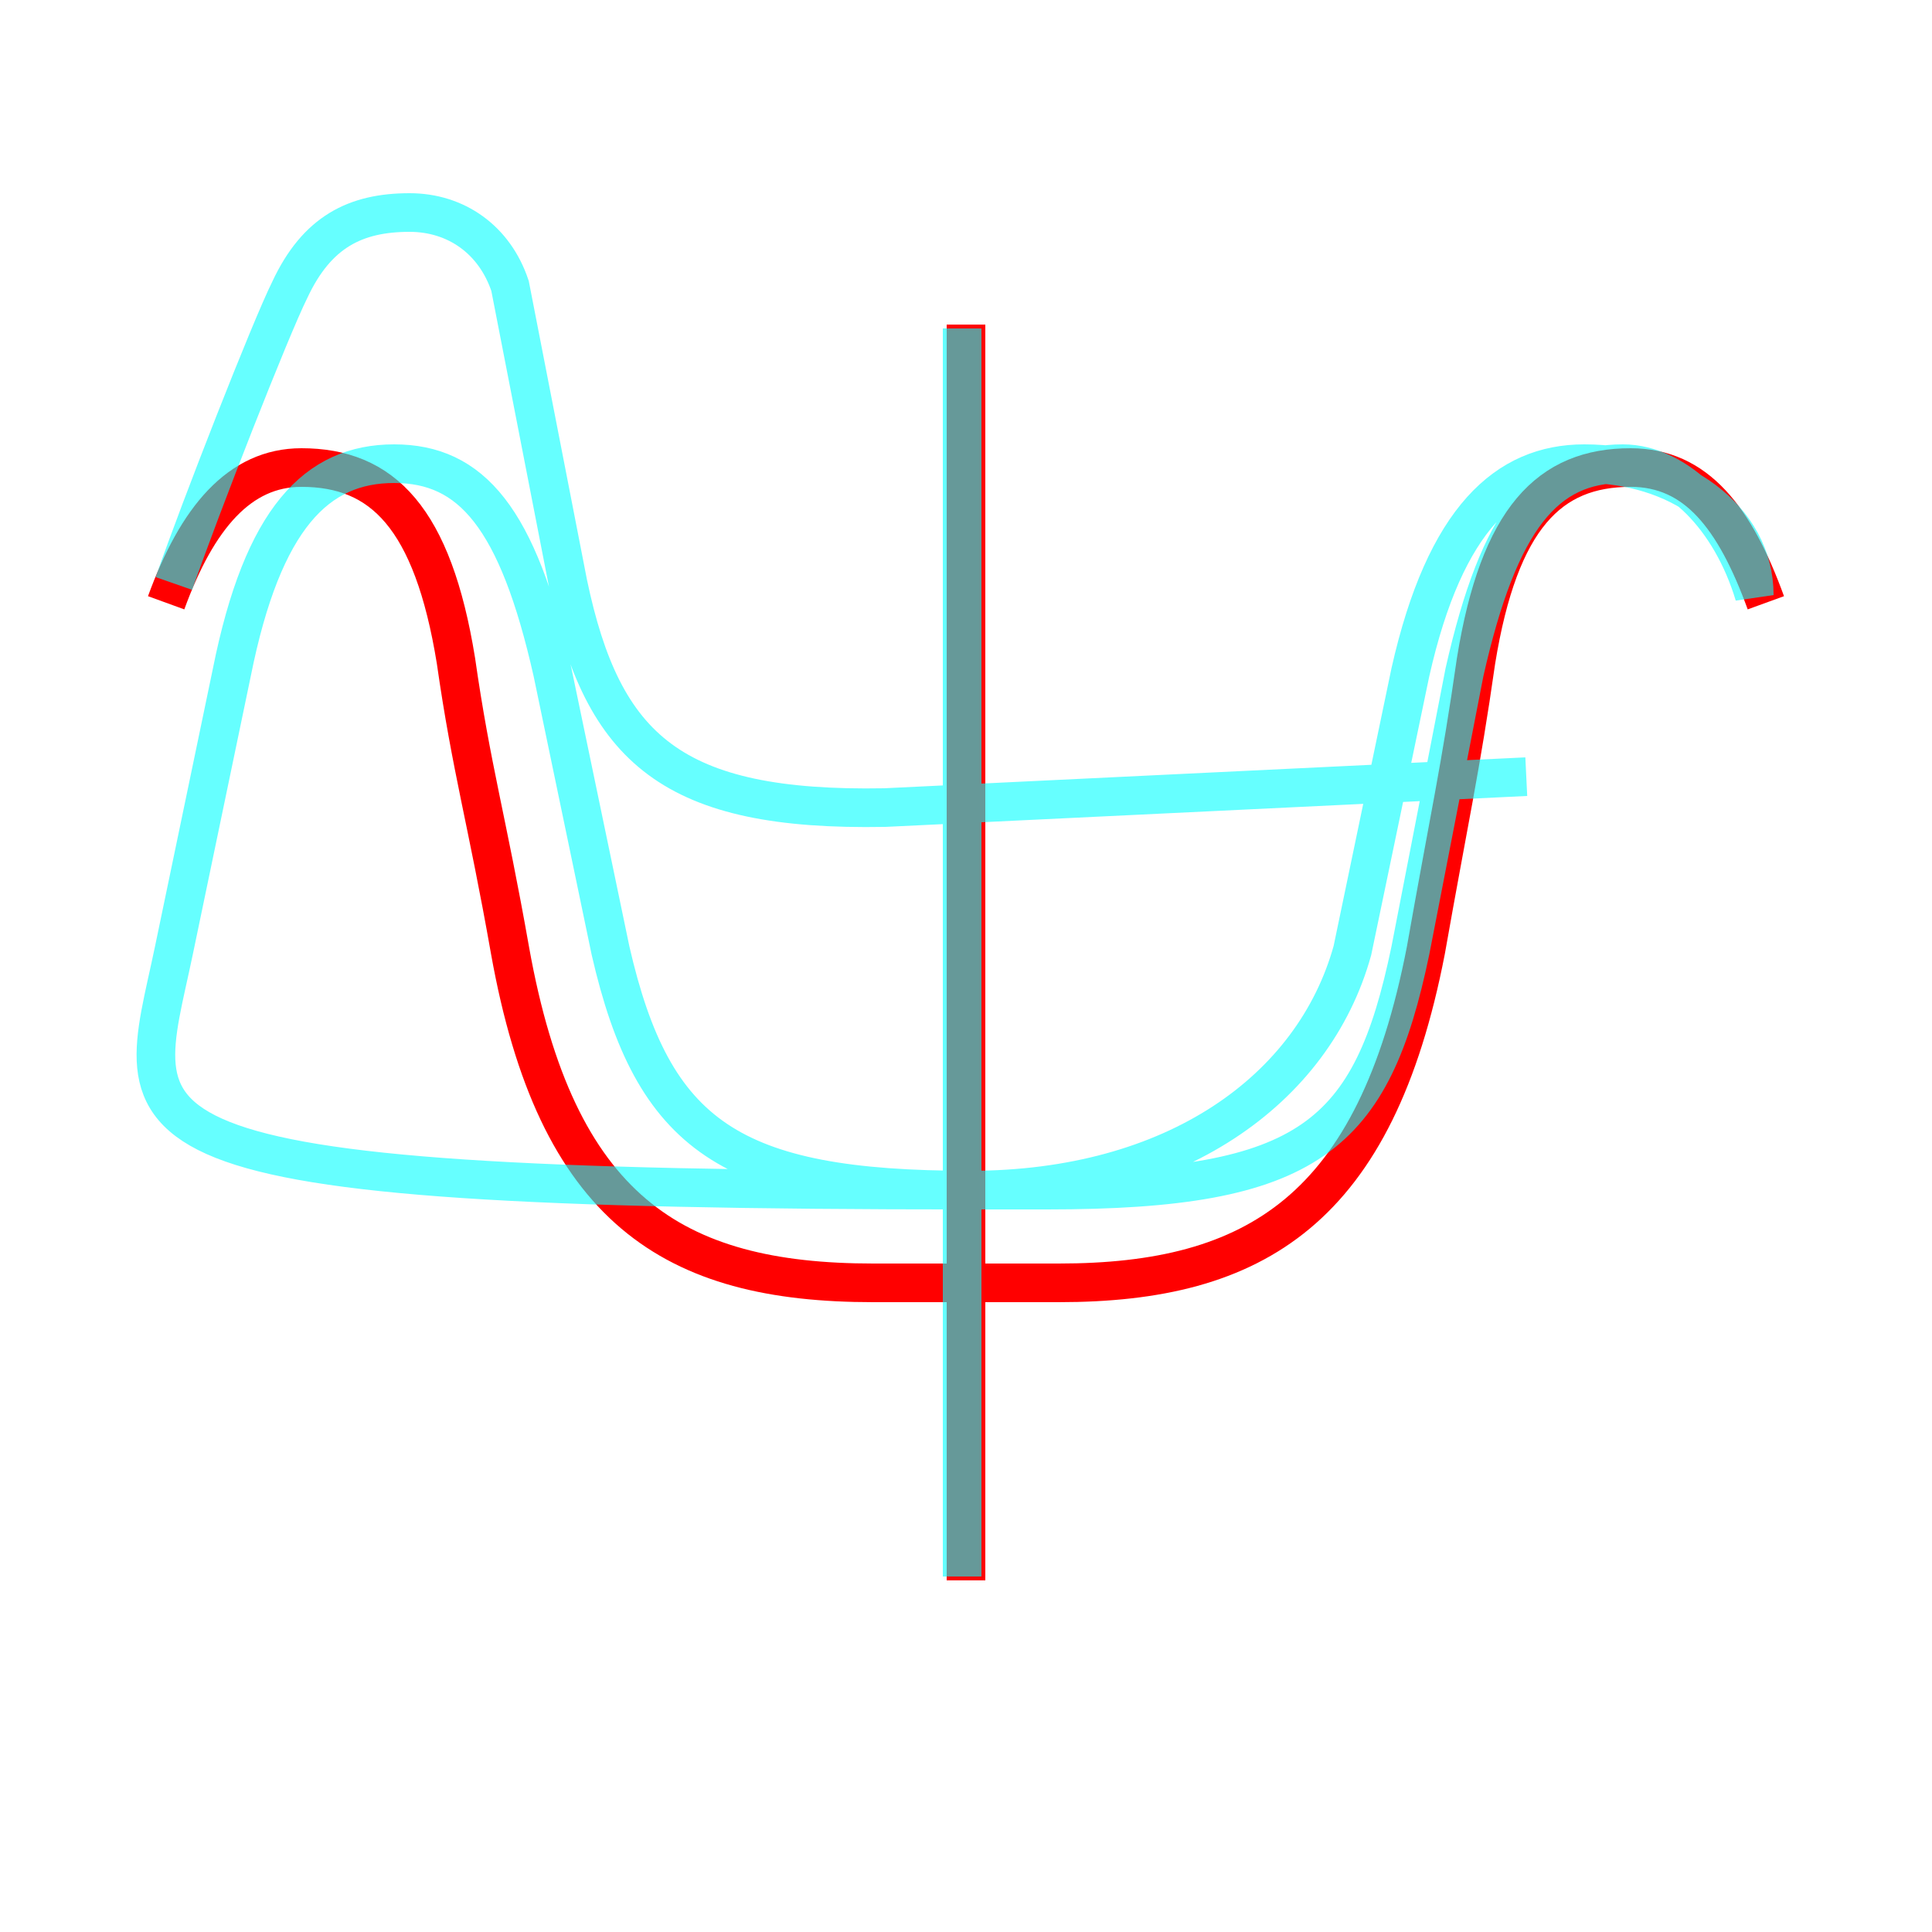 <?xml version='1.0' encoding='utf8'?>
<svg viewBox="0.0 -6.0 50.0 50.0" version="1.1" xmlns="http://www.w3.org/2000/svg">
<rect x="0.0" y="-6.0" width="50.0" height="50.0" fill="#333333" stroke="none"/>
<rect x="-1000" y="-1000" width="2000" height="2000" stroke="white" fill="white"/>
<g style="fill:none;stroke:rgba(255, 0, 0, 1);  stroke-width:1"><path d="M 25.0 -35.6 L 25.0 -3.1 M 45.7 -28.4 C 44.9 -30.6 43.9 -31.9 42.2 -31.9 C 40.1 -31.9 38.8 -30.6 38.2 -26.9 C 37.8 -24.1 37.5 -22.8 36.9 -19.4 C 35.6 -12.7 32.5 -10.8 27.4 -10.8 L 22.6 -10.8 C 17.4 -10.8 14.4 -12.7 13.2 -19.4 C 12.6 -22.8 12.2 -24.1 11.8 -26.9 C 11.2 -30.6 9.9 -31.9 7.8 -31.9 C 6.2 -31.9 5.1 -30.6 4.3 -28.4" transform="translate(0.0 38.0)" />
</g>
<g style="fill:none;stroke:rgba(0, 255, 255, 0.6);  stroke-width:1">
<path d="M 4.5 -28.9 C 5.2 -30.9 7.0 -35.5 7.5 -36.5 C 8.2 -38.0 9.2 -38.5 10.6 -38.5 C 11.8 -38.5 12.8 -37.8 13.2 -36.6 L 14.7 -28.9 C 15.6 -24.6 17.4 -23.0 22.9 -23.1 L 39.5 -23.9 M 24.9 -35.5 L 24.9 -3.2 M 45.4 -28.6 C 44.8 -30.6 43.4 -32.0 42.0 -32.0 C 40.0 -32.0 38.8 -30.6 37.9 -26.6 L 36.5 -19.4 C 35.5 -14.6 33.9 -13.2 27.1 -13.2 L 25.1 -13.2 C 18.9 -13.2 16.9 -14.6 15.8 -19.4 L 14.3 -26.6 C 13.4 -30.6 12.2 -32.0 10.2 -32.0 C 8.2 -32.0 6.8 -30.6 6.0 -26.6 L 4.5 -19.4 C 3.5 -14.6 2.0 -13.2 25.1 -13.2 C 30.4 -13.2 34.0 -15.8 35.0 -19.4 L 36.5 -26.6 C 37.4 -30.6 39.0 -32.0 41.0 -32.0 C 43.4 -32.0 45.4 -30.6 45.4 -28.6 Z" transform="translate(0.0 38.0)" />
</g>
</svg>